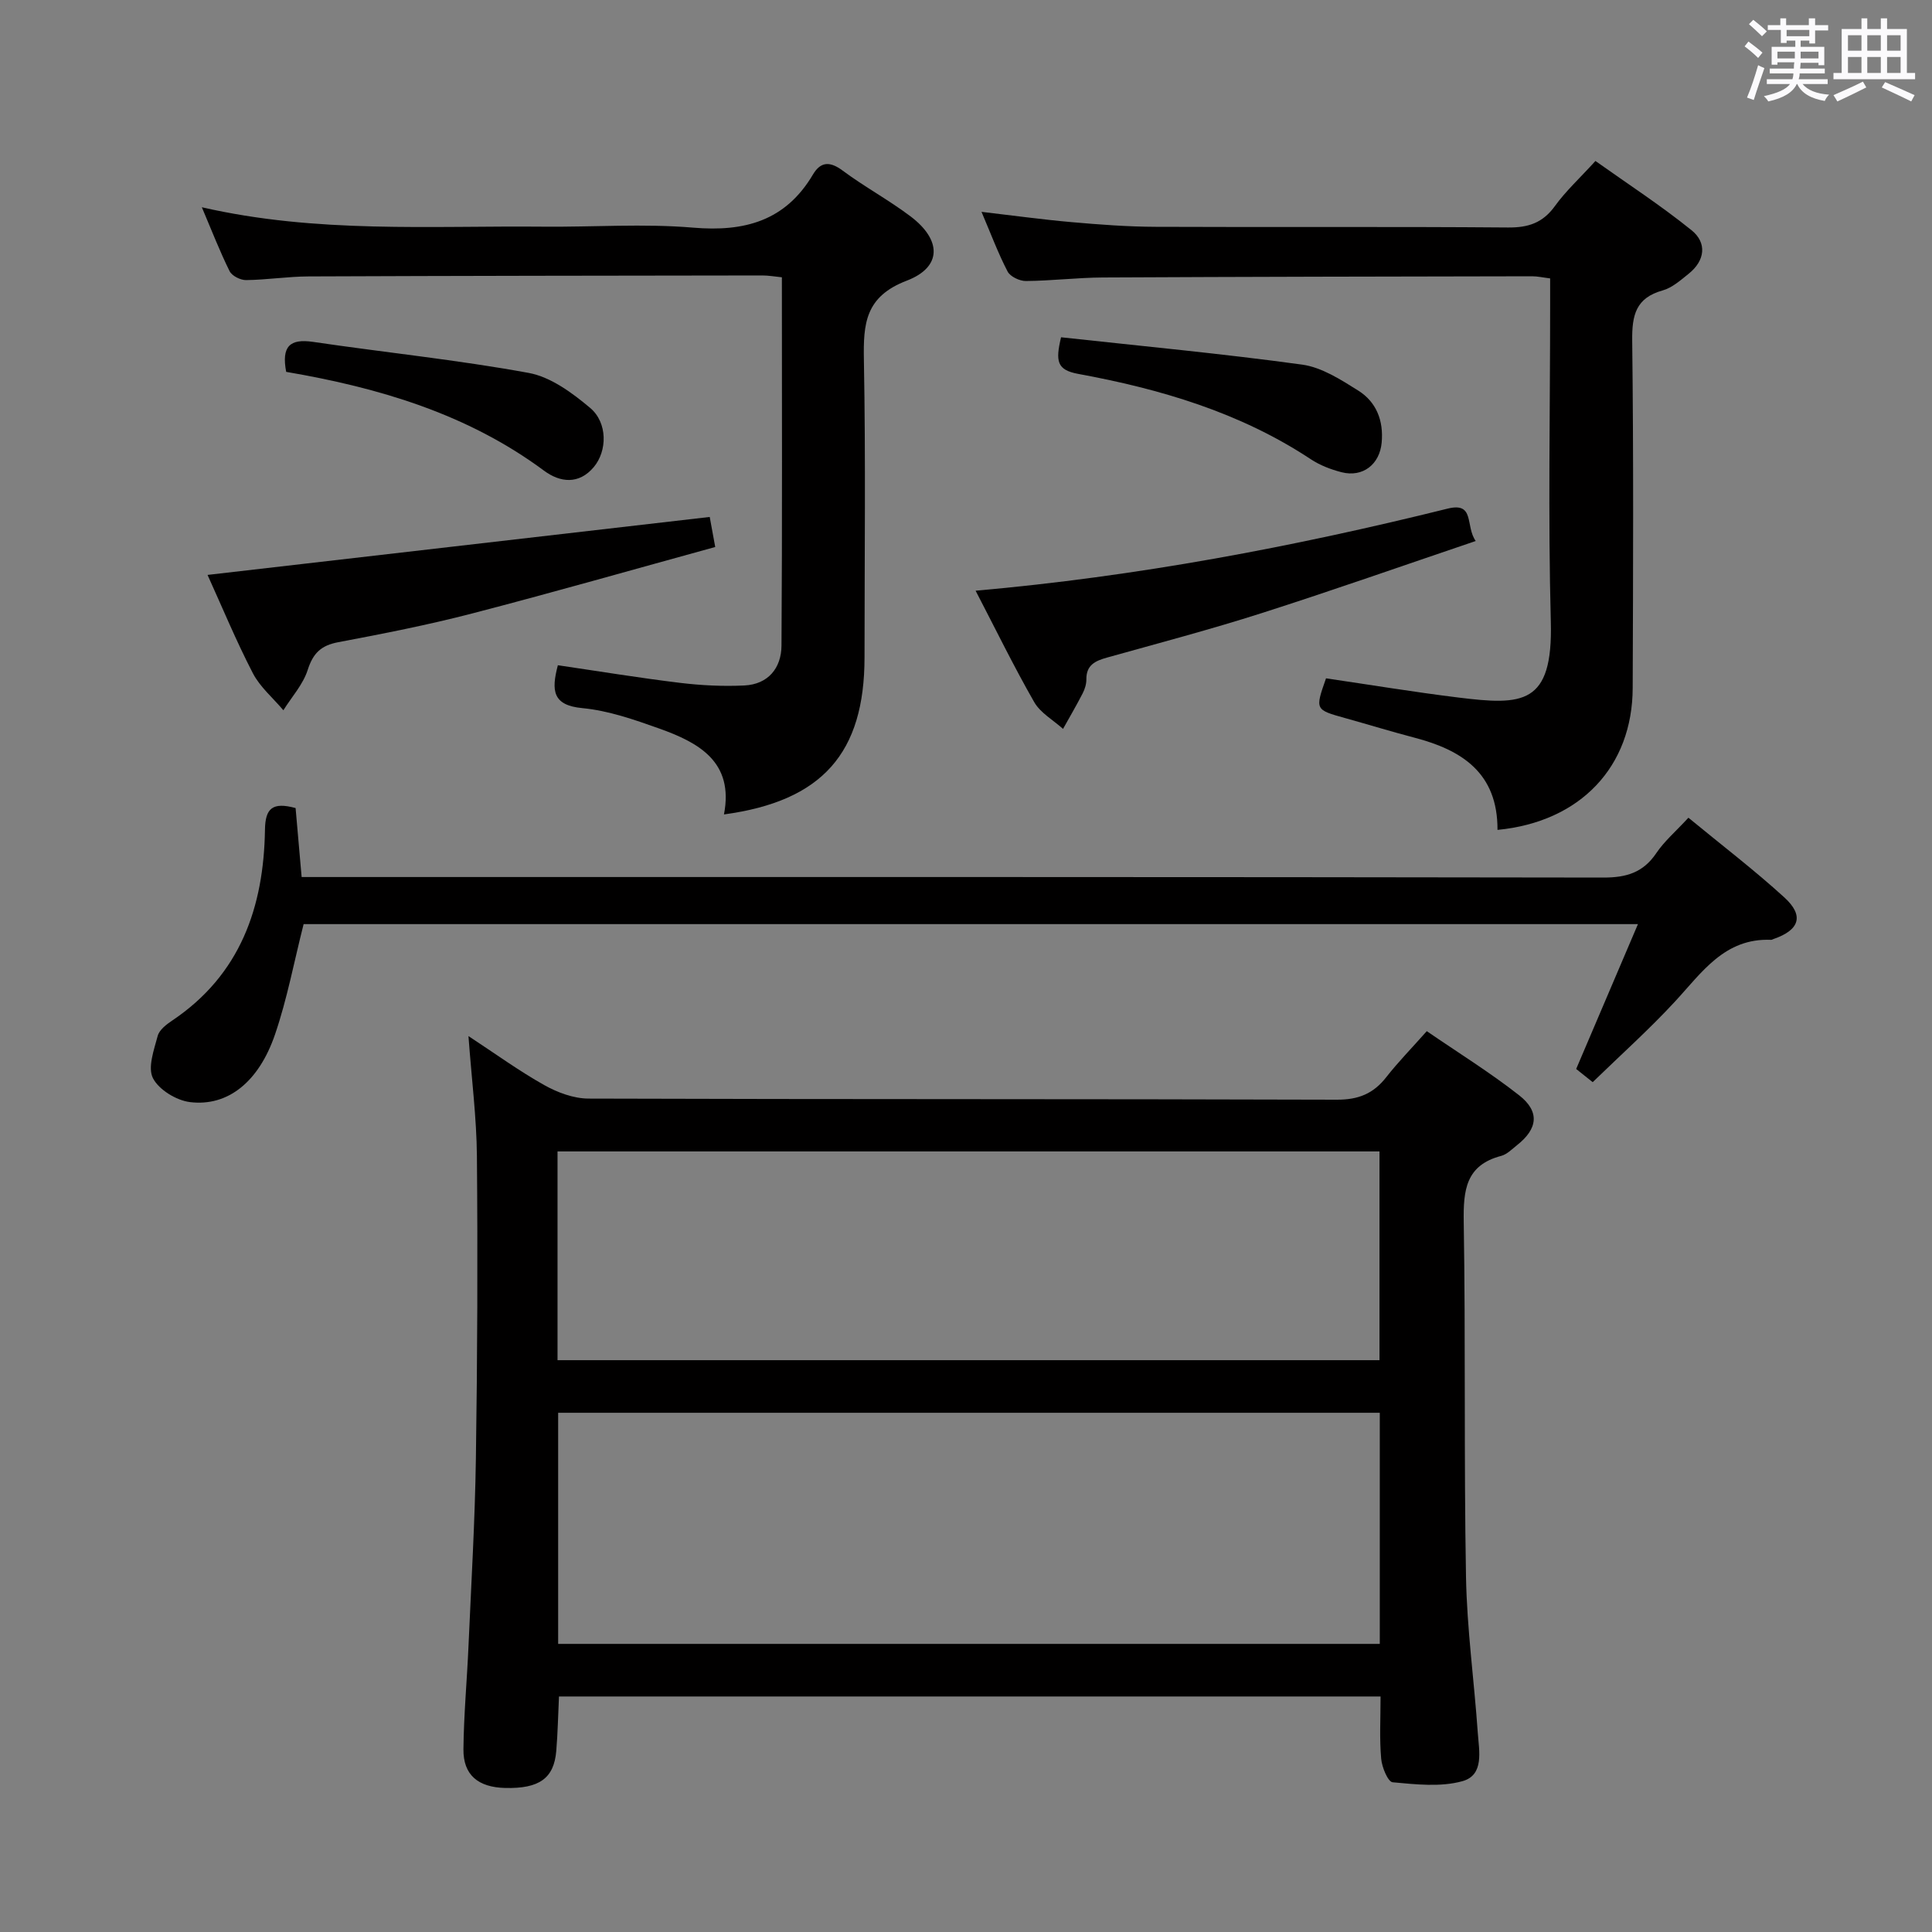 <svg enable-background="new 0 0 400 400" viewBox="0 0 400 400" xmlns="http://www.w3.org/2000/svg"><rect x="0" y="0" width="400" height="400" fill="#808080" stroke="none"/><path d="m361.2 9.6.8-1c.9.7 1.9 1.4 2.9 2.3l-.9 1.1c-1-1-2-1.8-2.8-2.4zm.5 10.6c.9-2.1 1.6-4.3 2.3-6.7.4.2.8.4 1.3.6-.7 2.1-1.5 4.3-2.2 6.6zm.4-15.2.9-.9c1 .8 2 1.6 2.8 2.4l-1 1c-.9-.9-1.8-1.7-2.7-2.5zm12.5-1.2h1.2v1.4h2.7v1.1h-2.7v2.7h-1.2v-.6h-1.8v1.3h4.9v3.8h-1.2v-.5h-3.7c0 .4-.1.9-.1 1.2h5.1v1h-5.2c0 .5-.1.9-.2 1.2h6v1h-5.2c1.1 1.3 2.9 2 5.5 2.2-.4.4-.7.8-.9 1.3-2.9-.5-4.8-1.6-5.7-3.5h-.1c-.8 1.7-2.7 2.9-5.9 3.6-.2-.4-.6-.8-.9-1.1 2.8-.6 4.6-1.4 5.4-2.5h-4.8v-1h5.3c.1-.3.2-.7.2-1.2h-4.9v-1h5c0-.4 0-.8.1-1.3h-3.5v.5h-1.2v-3.7h4.9v-1.3h-1.8v.5h-1.2v-2.7h-2.7v-1h2.6v-1.4h1.2v1.4h4.7v-1.4zm-6.6 8.3h3.6c0-.4 0-.9 0-1.4h-3.6zm1.9-4.6h4.7v-1.3h-4.7zm6.6 3.2h-3.7v1.4h3.7z" fill="#fbfafc"/><path d="m385.3 3.8h1.3v2.2h2.8v-2.2h1.3v2.2h4.1v9.1h1.7v1.3h-16.9v-1.3h1.7v-9.1h4.1v-2.2zm.4 13.1.7 1.2c-1.8.9-3.8 1.9-6 2.9-.2-.4-.5-.8-.8-1.3 2.3-1 4.3-1.9 6.1-2.8zm-3.1-6.4h2.8v-3.2h-2.8zm0 4.6h2.8v-3.3h-2.8zm4-4.6h2.8v-3.2h-2.8zm0 4.6h2.8v-3.3h-2.8zm3.7 1.9c2.1.9 4.1 1.8 6.1 2.7l-.7 1.3c-2.2-1.1-4.2-2-6.1-2.9zm3.2-9.7h-2.8v3.2h2.8v-3.1zm-2.8 7.8h2.8v-3.3h-2.8z" fill="#fbfafc"/><g fill="#010000"><path d="m285.83 351.24c-56.92 0-113.21 0-170.1 0-.18 3.78-.25 7.53-.56 11.26-.47 5.69-3.52 7.84-10.55 7.68-5.63-.13-8.73-2.69-8.67-8.03.07-7.14.74-14.28 1.05-21.43.57-12.95 1.34-25.91 1.53-38.87.31-20.82.39-41.65.21-62.48-.07-7.94-1.09-15.87-1.75-24.86 5.58 3.66 10.46 7.21 15.68 10.14 2.74 1.54 6.09 2.79 9.17 2.8 51.65.17 103.31.06 154.96.23 4.46.01 7.54-1.25 10.21-4.66 2.45-3.13 5.25-5.99 8.39-9.53 6.48 4.45 13.09 8.54 19.16 13.31 4.28 3.37 3.8 6.92-.46 10.28-1.04.82-2.08 1.91-3.28 2.23-7.38 1.93-7.87 7.14-7.77 13.67.4 24.49.03 48.99.47 73.47.19 10.78 1.69 21.53 2.44 32.31.26 3.72 1.38 8.74-3.17 10.01-4.52 1.26-9.66.67-14.46.23-.97-.09-2.22-3.11-2.37-4.87-.37-4.08-.13-8.23-.13-12.89zm-.16-10.89c0-16.23 0-31.99 0-47.85-56.92 0-113.57 0-170.11 0v47.85zm-170.24-58.74h170.18c0-14.64 0-28.88 0-43.22-56.87 0-113.41 0-170.18 0z"/><path d="m349.57 169.3c6.87 5.66 13.62 10.81 19.87 16.51 4.15 3.79 3.12 6.76-2.27 8.61-.16.05-.32.17-.47.16-9.67-.4-14.34 6.77-19.95 12.82-5.29 5.72-11.12 10.94-17 16.65-1-.8-2.24-1.79-3.42-2.73 4.27-10 8.41-19.71 12.79-29.99-92.86 0-184.73 0-276.26 0-1.98 7.8-3.41 15.49-5.91 22.81-3.37 9.88-9.8 14.99-17.6 14.04-2.82-.34-6.45-2.55-7.68-4.95-1.13-2.2.21-5.87.98-8.76.34-1.26 1.82-2.39 3.04-3.2 14.07-9.47 18.93-23.45 19.17-39.53.07-4.4 1.57-5.74 6.34-4.44.38 4.29.78 8.85 1.25 14.28h6.61c87.63 0 175.27-.04 262.9.11 4.79.01 8.26-1.04 10.98-5.09 1.65-2.44 3.98-4.43 6.63-7.3z"/><path d="m310.04 171.82c.06-11.79-7.37-16.53-17.18-19.09-4.82-1.26-9.58-2.73-14.37-4.06-6.23-1.74-6.24-1.72-3.95-8.23 9.07 1.33 18.18 2.84 27.35 3.97 13.32 1.64 19.65 1.6 19.19-15.69-.58-21.8-.14-43.63-.14-65.44 0-1.8 0-3.6 0-5.64-1.49-.18-2.6-.44-3.71-.44-29.64.05-59.28.1-88.92.25-5.31.03-10.61.69-15.92.73-1.29.01-3.23-.91-3.78-1.97-1.97-3.79-3.47-7.83-5.4-12.35 6.62.77 12.62 1.6 18.65 2.13 5.79.51 11.6.95 17.41.97 24.31.11 48.63-.06 72.94.14 4.22.04 7.21-.96 9.72-4.44 2.22-3.08 5.08-5.7 8.39-9.33 6.65 4.73 13.55 9.21 19.91 14.35 3.2 2.58 2.81 6.25-.59 8.98-1.67 1.34-3.43 2.92-5.41 3.47-5.56 1.55-6.36 5.13-6.3 10.37.29 23.98.19 47.96.1 71.94-.04 16.25-10.78 27.72-27.99 29.38z"/><path d="m149.89 168.62c2.11-10.91-5.24-14.88-13.47-17.81-5.14-1.83-10.47-3.69-15.84-4.2-6.17-.58-6.47-3.6-5.08-8.88 8.39 1.23 16.83 2.62 25.31 3.65 4.4.53 8.88.75 13.3.54 4.94-.24 7.66-3.62 7.69-8.26.17-25.31.08-50.62.08-76.25-1.48-.15-2.75-.38-4.02-.38-31.33.04-62.66.07-93.99.2-4.31.02-8.62.71-12.93.76-1.16.01-2.92-.87-3.4-1.84-2.03-4.09-3.68-8.36-5.75-13.24 23.81 5.46 47.31 3.8 70.71 4.02 10.33.1 20.72-.67 30.98.2 10.68.91 19.15-1.39 24.84-11.01 1.59-2.68 3.51-2.76 6.14-.8 4.53 3.37 9.56 6.08 14.06 9.48 6.46 4.88 6.55 10.5-.79 13.31-8.61 3.29-9.01 8.91-8.87 16.45.38 20.49.13 40.99.13 61.49.01 19.89-8.75 29.81-29.1 32.57z"/><path d="m42.97 119.03c34.88-4.02 69.24-7.99 103.97-12 .19 1.04.57 3.09 1.14 6.22-16.89 4.64-33.57 9.41-50.36 13.77-9.13 2.37-18.41 4.19-27.69 5.94-3.56.67-5.21 2.27-6.32 5.73-.96 3.02-3.31 5.59-5.04 8.36-2.14-2.54-4.83-4.8-6.32-7.67-3.47-6.71-6.38-13.74-9.38-20.35z"/><path d="m305.53 112.01c-15.18 5.14-29.68 10.25-44.32 14.93-10.57 3.38-21.31 6.21-32 9.2-2.44.68-4.33 1.54-4.29 4.53.01.96-.32 2.01-.76 2.87-1.28 2.49-2.7 4.92-4.07 7.37-2.03-1.83-4.68-3.3-5.97-5.55-4.26-7.44-8.02-15.16-12.13-23.06 33.4-2.95 65.74-9.06 97.75-17 5.68-1.4 3.59 3.59 5.79 6.71z"/><path d="m219.68 69.83c16.75 1.83 33.38 3.39 49.92 5.66 4.05.56 8 3.11 11.6 5.37 3.77 2.36 5.28 6.24 4.86 10.78-.41 4.5-3.9 7.25-8.3 6.13-2.22-.57-4.49-1.44-6.39-2.7-14.68-9.71-31.17-14.54-48.19-17.67-4.36-.82-4.68-2.6-3.5-7.57z"/><path d="m59.25 76.99c-1-5.29.76-6.91 5.55-6.21 14.89 2.2 29.89 3.72 44.67 6.43 4.56.84 9.01 4.13 12.71 7.24 3.64 3.06 3.57 8.9.75 12.26-3.08 3.66-6.98 3.19-10.28.75-15.87-11.77-34.16-17.18-53.4-20.47z"/></g></svg>